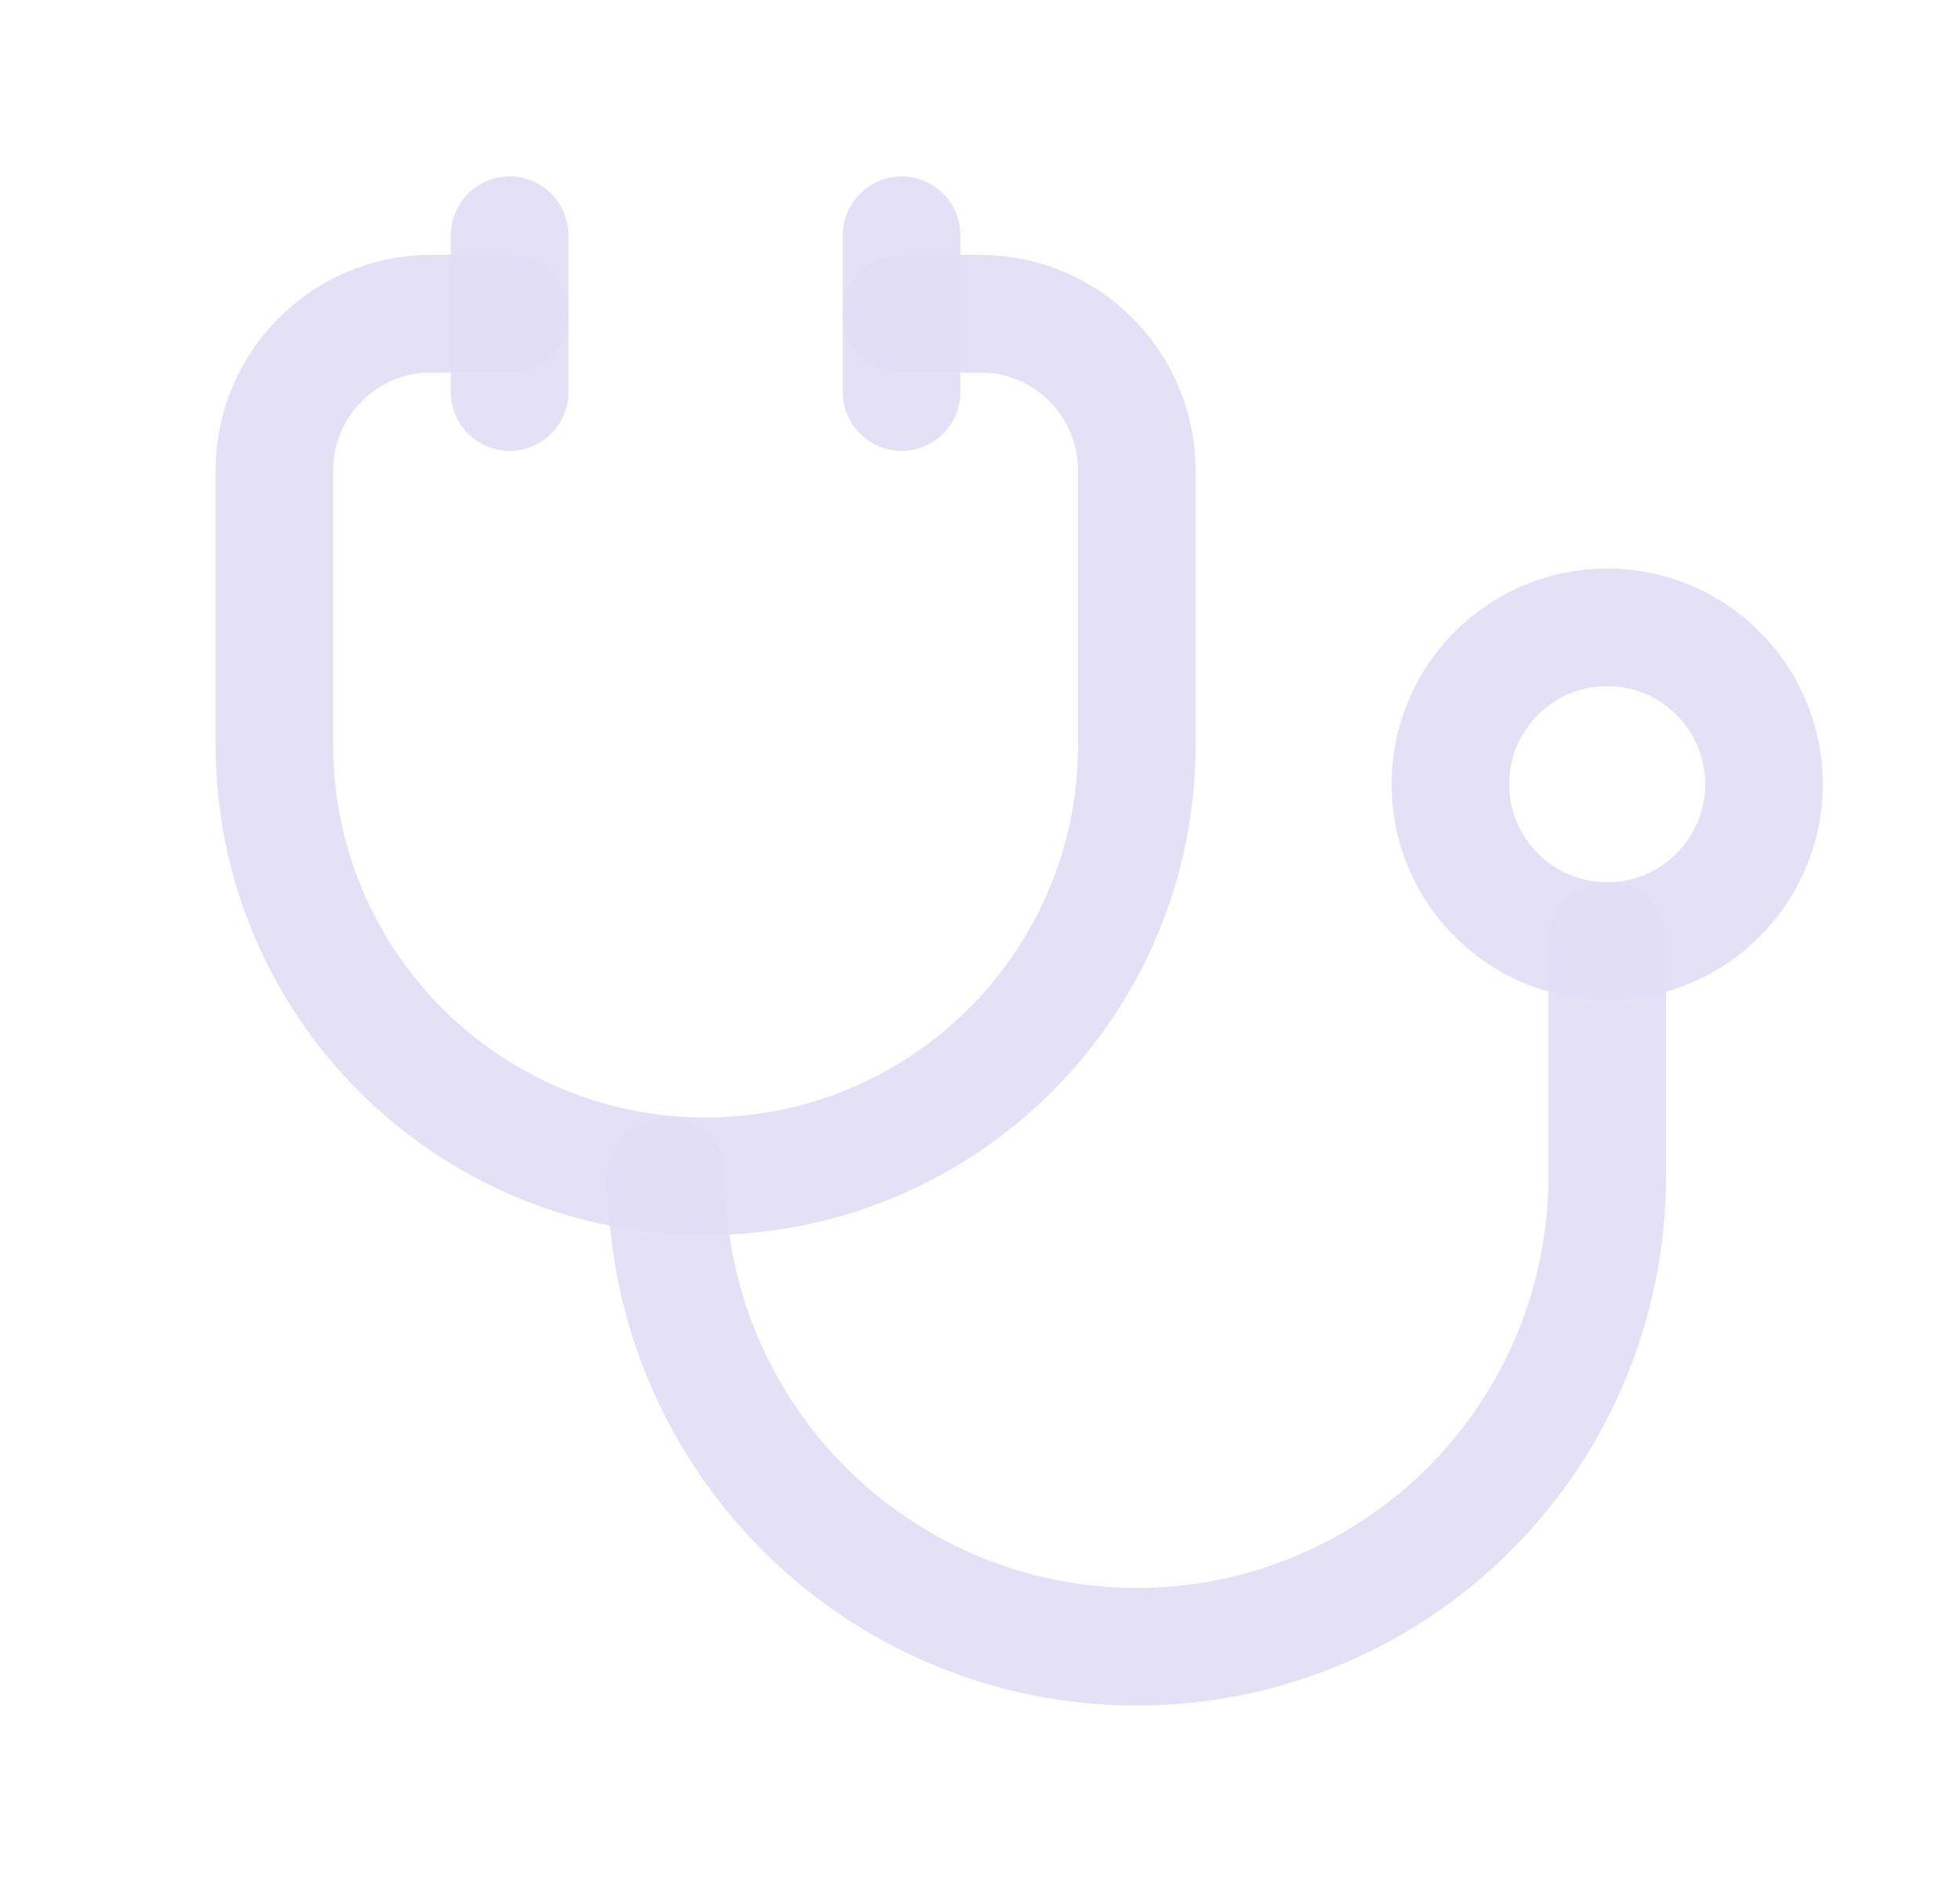 <svg width="25" height="24" viewBox="0 0 25 24" fill="none" xmlns="http://www.w3.org/2000/svg">
<path d="M6.5 4H5.5C4.395 4 3.5 4.895 3.5 6V9.5V9.5C3.5 12.538 5.962 15 9 15C12.038 15 14.5 12.538 14.5 9.5V6C14.5 4.895 13.605 4 12.5 4H11.5" stroke="#E1DEF5" stroke-opacity="0.9" stroke-width="1.5" stroke-linecap="round" stroke-linejoin="round"/>
<path d="M8.5 15C8.5 17.144 9.644 19.124 11.5 20.196C13.356 21.268 15.644 21.268 17.5 20.196C19.356 19.124 20.5 17.144 20.5 15V12" stroke="#E1DEF5" stroke-opacity="0.9" stroke-width="1.5" stroke-linecap="round" stroke-linejoin="round"/>
<path d="M11.5 3V5" stroke="#E1DEF5" stroke-opacity="0.9" stroke-width="1.5" stroke-linecap="round" stroke-linejoin="round"/>
<path d="M6.5 3V5" stroke="#E1DEF5" stroke-opacity="0.9" stroke-width="1.5" stroke-linecap="round" stroke-linejoin="round"/>
<circle cx="20.5" cy="10" r="2" stroke="#E1DEF5" stroke-opacity="0.9" stroke-width="1.5" stroke-linecap="round" stroke-linejoin="round"/>
</svg>
